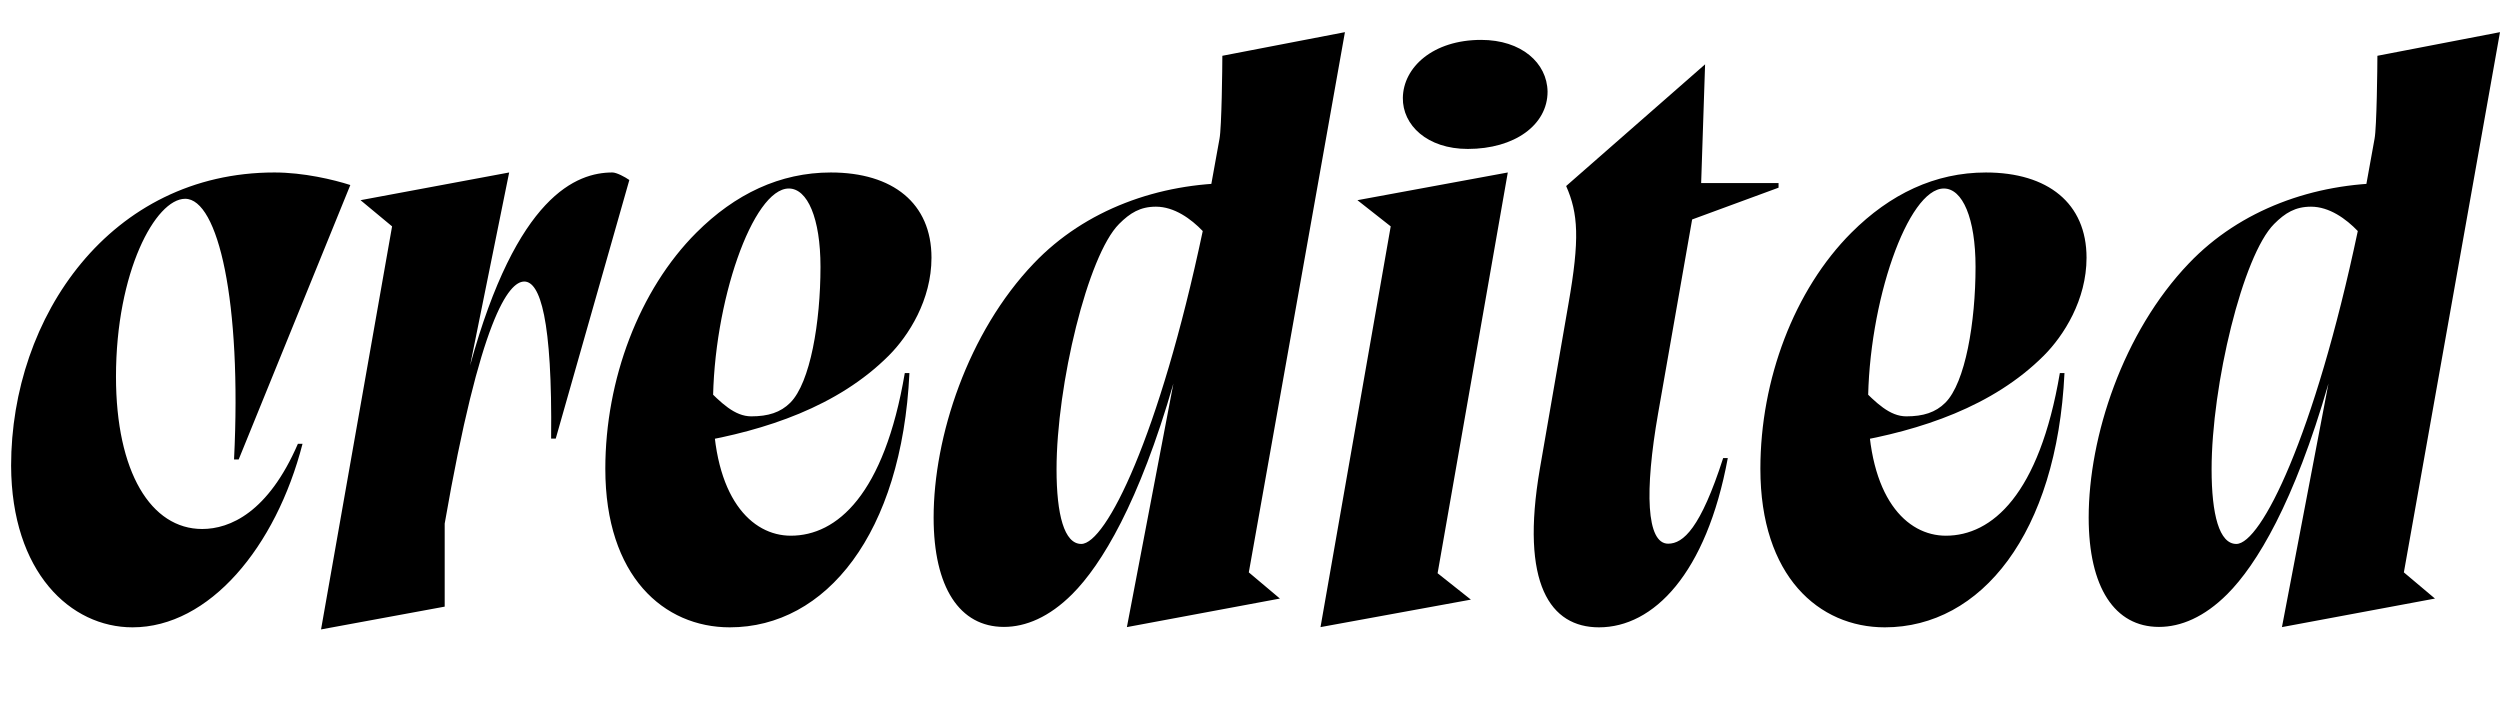 <svg width="3919.72" height="1100.002" xmlns="http://www.w3.org/2000/svg"><path d="M17.42 730.272c.66 167.13 93.2 253.31 190.37 253.31 120.24 0 224.81-125.75 266.53-287.71h-7.27c-46.58 107.67-106.57 133.52-150.09 133.52-80.08 0-135.11-88.94-135.11-238.9 0-164.22 61.99-278.82 108.48-278.82 51.71 0 88.95 161.11 76.62 408.76h7.26l175.07-430.34c-26.26-8.45-73.21-19.67-118.95-19.67-256.71 0-412.91 225.5-412.91 459.85zm485.95 256.59l111.37-631.95-49.45-41.05 233.03-43.44-61.27 302.62c73.27-266.96 167.28-302.62 223.17-302.62 6.51 0 19.67 7 26.52 11.8l-115.38 405.41h-7.26c2.07-187.48-17.38-246.21-42.09-246.21-24.51 0-68.96 57.92-124.78 379.48v130.24zm922.52-401.97c-11.98 251.84-130.79 398.69-281.71 398.69-103.22 0-195.1-79.88-195.1-248.53 0-139.9 53.08-280.62 142.66-370.2 60.62-60.62 131.16-94.43 210.93-94.43 97.17 0 157.8 48.24 157.8 133.61 0 66.15-35.76 122.31-67.03 153.58-79.7 79.71-192.66 117.2-304.06 136.2l16.44-87.14c24.71 25.04 46.11 46.11 72.08 46.11 26.44 0 45.87-6.08 61.14-21.35 31.43-31.42 47.4-126.31 47.4-213.03 0-76.37-20.42-122.85-49.64-122.85-56.27 0-118.92 178.59-118.92 339.58 0 145.29 60.35 204.78 122.01 204.78 72.31 0 146.41-64.18 178.74-255.02zm269.45 267.94c-26.74 0-38.79-45.98-38.79-116.96 0-132.15 48.9-335.59 98.06-384.75 17.25-17.25 33.1-27.07 57.82-27.07 28.68 0 55.05 19.1 73.34 38.2-68.34 323.27-151.89 490.58-190.43 490.58zm332.42-555.91c-31.81-6.95-62.31-9.92-92.46-9.92-117.85 0-233.67 41.26-314.29 125.83-103.71 108.31-157.19 272.16-157.19 398.59 0 109.69 40.84 171.5 110.22 171.5 34.16 0 70.97-15.26 107.12-51.41 46.13-46.14 104.95-143.74 158.62-330.18l-72.93 381.9 239.92-44.75-48.76-41.05 150.71-847.01-192.21 37.05c0 16.43-1.03 112.62-4.45 130.08l-20.66 114.21zm42.66 686.31l235.77-43.09-52.19-41.39 110.05-628.33-235.76 43.44 52.19 41.05zm230.97-749.72c73.09 0 125.02-37.47 125.02-89.83-.65-45.04-41.01-81.14-104.15-81.14-75.72 0-122.08 43.07-122.74 90.83-.66 42.73 38.07 80.14 101.87 80.14zm365.84 53.49h121.35v7.26l-135.5 49.84-53.35 304.06c-21.32 121.89-18.44 204.27 15.76 204.27 23.74 0 50.85-24.25 86.25-134.29h7.26c-33.66 182.05-116.83 265.44-201.97 265.44-76.19 0-123.69-67.76-92.74-248.38l44.82-258.47c18-102.34 15.34-142.13-3.55-185.07l217.84-190.81zm569.66 297.89c-11.98 251.84-130.79 398.69-281.71 398.69-103.22 0-195.1-79.88-195.1-248.53 0-139.9 53.08-280.62 142.66-370.2 60.62-60.62 131.16-94.43 210.93-94.43 97.17 0 157.8 48.24 157.8 133.61 0 66.15-35.76 122.31-67.03 153.58-79.7 79.71-192.66 117.2-304.06 136.2l16.44-87.14c24.71 25.04 46.11 46.11 72.08 46.11 26.44 0 45.87-6.08 61.14-21.35 31.43-31.42 47.4-126.31 47.4-213.03 0-76.37-20.42-122.85-49.64-122.85-56.27 0-118.92 178.59-118.92 339.58 0 145.29 60.35 204.78 122.01 204.78 72.31 0 146.41-64.18 178.74-255.02zm269.45 267.94c-26.74 0-38.79-45.98-38.79-116.96 0-132.15 48.9-335.59 98.06-384.75 17.25-17.25 33.1-27.07 57.82-27.07 28.68 0 55.05 19.1 73.34 38.2-68.34 323.27-151.89 490.58-190.43 490.58zm332.42-555.91c-31.81-6.95-62.31-9.92-92.46-9.92-117.85 0-233.67 41.26-314.29 125.83-103.71 108.31-157.19 272.16-157.19 398.59 0 109.69 40.84 171.5 110.22 171.5 34.16 0 70.97-15.26 107.12-51.41 46.13-46.14 104.95-143.74 158.62-330.18l-72.93 381.9 239.92-44.75-48.76-41.05 150.71-847.01-192.21 37.05c0 16.43-1.03 112.62-4.45 130.08l-20.66 114.21zm0 0"/></svg>